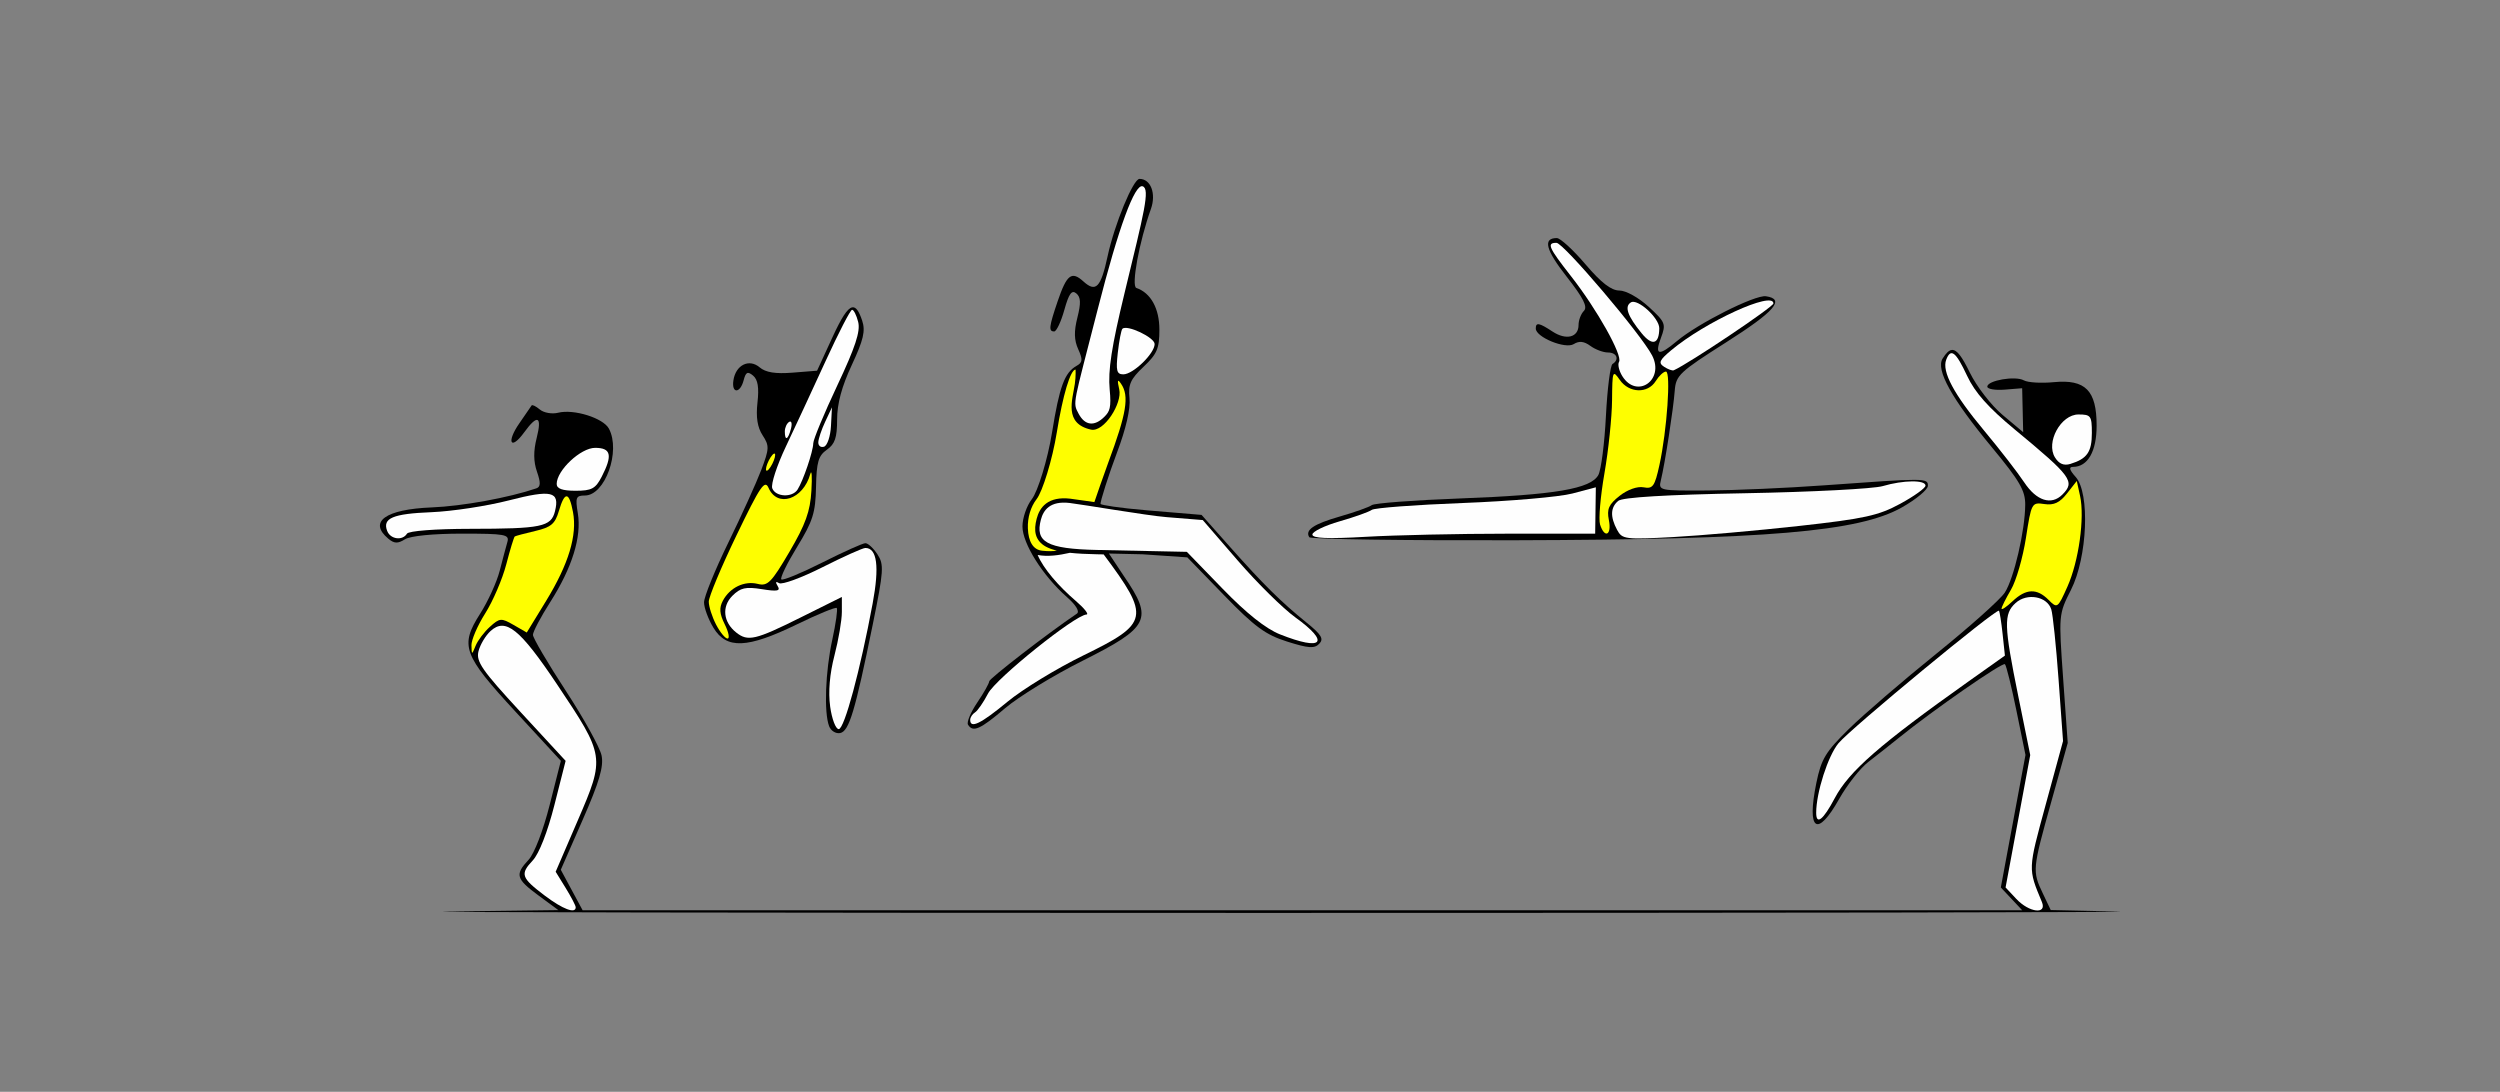 <?xml version="1.0" encoding="UTF-8" standalone="no"?>
<!-- Created with Inkscape (http://www.inkscape.org/) -->

<svg
   xmlns:dc="http://purl.org/dc/elements/1.1/"
   xmlns:cc="http://creativecommons.org/ns#"
   xmlns:rdf="http://www.w3.org/1999/02/22-rdf-syntax-ns#"
   xmlns:svg="http://www.w3.org/2000/svg"
   xmlns="http://www.w3.org/2000/svg"
   xmlns:sodipodi="http://sodipodi.sourceforge.net/DTD/sodipodi-0.dtd"
   xmlns:inkscape="http://www.inkscape.org/namespaces/inkscape"
   id="svg3356"
   version="1.1"
   inkscape:version="0.91 r13725"
   width="491.589"
   height="214.688"
   viewBox="0 0 491.589 214.688"
   sodipodi:docname="fx120101.svg">
  <rect x="0" y="0" width="491.589" height="214.688" fill="#808080" stroke="none"/>
  <defs
     id="defs3360" />
  <sodipodi:namedview
     pagecolor="#fff5b6"
     bordercolor="#666666"
     borderopacity="1"
     objecttolerance="10"
     gridtolerance="10"
     guidetolerance="10"
     inkscape:pageopacity="0"
     inkscape:pageshadow="2"
     inkscape:window-width="1459"
     inkscape:window-height="896"
     id="namedview3358"
     showgrid="false"
     inkscape:zoom="2.3434221"
     inkscape:cx="211.52563"
     inkscape:cy="132.46738"
     inkscape:window-x="0"
     inkscape:window-y="0"
     inkscape:window-maximized="0"
     inkscape:current-layer="svg3356" />
  <g
     id="g4162"
     transform="translate(7.595,4.624)">
    <path
       sodipodi:nodetypes="sssssscsssssssssscsscccccsssccccsssssss"
       inkscape:connector-curvature="0"
       id="path8127"
       d="m 216.477,30.549 c -1.245,0 -4.916,8.896 -6.279,15.219 -1.329,6.162 -2.306,7.174 -4.77,4.938 -2.307,-2.094 -3.262,-1.354 -5.053,3.918 -1.706,5.023 -1.811,5.926 -0.678,5.926 0.447,0 1.345,-1.904 1.994,-4.23 0.898,-3.216 1.461,-3.995 2.352,-3.254 0.885,0.736 0.938,1.899 0.217,4.75 -0.694,2.741 -0.649,4.447 0.162,6.232 0.927,2.042 0.871,2.597 -0.33,3.271 -2.351,1.32 -3.36,4.059 -4.812,13.066 -0.866,5.368 -2.811,11.654 -3.975,13.138 -1.016,1.295 -1.848,3.711 -1.848,5.369 0,3.358 3.985,9.692 8.725,13.873 1.828,1.613 2.58,2.867 1.967,3.281 -5.677,3.84 -17.232,12.763 -17.232,13.307 0,0.384 -1.058,2.262 -2.352,4.174 -1.294,1.912 -2.11,3.869 -1.814,4.35 0.966,1.568 2.393,0.935 7.287,-3.236 2.652,-2.26 9.5,-6.455 15.217,-9.322 13.198,-6.619 13.964,-8.176 8.18,-16.611 l -2.974,-4.489 6.651,0.151 8.762,0.604 7.246,7.467 c 6.014,6.197 8.123,7.744 12.396,9.096 4.184,1.323 5.365,1.402 6.305,0.424 0.927,-0.965 0.432,-1.788 -2.496,-4.158 -5.028,-4.07 -8.519,-7.521 -15.055,-14.881 l -5.594,-6.299 -10.59,-0.887 c -5.824,-0.488 -9.055,-1.051 -9.256,-1.252 -0.201,-0.201 1.654,-5.981 3.202,-10.078 1.779,-4.709 2.688,-8.65 2.473,-10.713 -0.284,-2.713 0.183,-3.76 2.768,-6.205 2.652,-2.509 3.109,-3.578 3.109,-7.283 0,-4.175 -1.69,-7.235 -4.531,-8.209 -1.046,-0.359 0.562,-9.084 2.861,-15.523 1.075,-3.01 -0.023,-5.922 -2.234,-5.922 z"
       style="fill:#000000" />
    <path
       inkscape:connector-curvature="0"
       id="path8125"
       d="m 298.539,42.188 c -2.807,0 -2.216,2.305 1.953,7.629 3.27,4.175 4.142,5.91 3.363,6.691 -0.578,0.58 -1.051,1.827 -1.051,2.771 0,2.444 -2.429,3.058 -5.115,1.293 -2.657,-1.746 -3.297,-1.862 -3.297,-0.596 0,1.701 5.823,4.089 7.465,3.061 1.065,-0.667 2.023,-0.564 3.273,0.354 0.972,0.713 2.529,1.297 3.459,1.297 1.748,0 2.297,1.389 0.893,2.26 -0.439,0.272 -1.023,4.874 -1.295,10.227 -0.272,5.353 -0.94,10.568 -1.484,11.588 -1.457,2.731 -8.525,3.93 -27.264,4.629 -8.995,0.335 -16.775,0.924 -17.289,1.309 -0.514,0.384 -3.332,1.388 -6.262,2.23 -5.194,1.494 -6.913,2.658 -6.033,4.086 0.238,0.387 18.453,0.653 40.477,0.592 49.566,-0.139 67.543,-1.662 76.014,-6.439 2.833,-1.598 5.15,-3.52 5.15,-4.271 0,-1.544 -0.346,-1.545 -20.561,-0.08 -7.196,0.522 -17.441,0.974 -22.766,1.004 -9.58,0.054 -9.677,0.033 -9.168,-2.055 0.791,-3.245 2.441,-13.914 2.715,-17.553 0.229,-3.036 0.91,-3.679 10.059,-9.494 9.639,-6.127 11.726,-8.539 7.871,-9.092 -2.157,-0.309 -13.407,5.362 -17.521,8.832 -3.546,2.99 -4.422,2.807 -3.119,-0.656 1.023,-2.719 0.884,-3.071 -2.404,-6.094 -1.977,-1.817 -4.477,-3.209 -5.768,-3.209 -1.606,0 -3.574,-1.521 -6.67,-5.156 -2.415,-2.836 -4.947,-5.156 -5.625,-5.156 z"
       style="fill:#000000" />
    <path
       inkscape:connector-curvature="0"
       id="path8123"
       d="m 159.977,55.814 c -0.956,0.185 -2.146,2.098 -3.906,5.93 l -3,6.525 -4.807,0.383 c -3.398,0.27 -5.301,-0.037 -6.496,-1.049 -2.079,-1.76 -4.702,-0.451 -5.15,2.57 -0.39,2.631 1.325,2.617 2.012,-0.016 0.426,-1.635 0.788,-1.814 1.861,-0.92 0.938,0.781 1.192,2.349 0.861,5.293 -0.325,2.89 -0.013,4.878 1.004,6.436 1.352,2.07 1.33,2.628 -0.26,6.816 -0.952,2.509 -3.873,8.952 -6.492,14.32 -2.619,5.368 -4.762,10.642 -4.76,11.719 0.002,1.077 0.837,3.33 1.855,5.006 2.573,4.234 6.642,4.069 16.365,-0.66 4.112,-2 7.657,-3.457 7.875,-3.238 0.218,0.219 -0.178,3.032 -0.879,6.25 -1.361,6.246 -1.655,14.299 -0.621,17 0.346,0.905 1.321,1.509 2.166,1.342 1.759,-0.348 2.926,-4.231 6.406,-21.307 2.166,-10.625 2.247,-11.818 0.934,-13.828 -0.79,-1.21 -1.858,-2.199 -2.371,-2.199 -0.514,0 -4.332,1.714 -8.486,3.809 -4.154,2.095 -7.775,3.585 -8.049,3.311 -0.273,-0.274 1.123,-3.148 3.104,-6.387 3.106,-5.079 3.616,-6.7 3.721,-11.793 0.101,-4.902 0.464,-6.147 2.135,-7.32 1.588,-1.116 2.012,-2.368 2.012,-5.941 0,-3.1 0.909,-6.482 2.885,-10.717 2.3,-4.931 2.716,-6.698 2.045,-8.717 -0.618,-1.858 -1.219,-2.761 -1.963,-2.617 z"
       style="fill:#000000" />
    <path
       inkscape:connector-curvature="0"
       id="path8118"
       d="m 376.221,64.189 c -0.586,0.048 -1.16,0.628 -1.826,1.688 -1.392,2.213 1.756,7.88 9.717,17.494 5.436,6.565 6.54,8.469 6.523,11.25 -0.03,5.095 -2.227,14.542 -4.021,17.289 -0.88,1.348 -6.955,6.769 -13.5,12.047 -6.545,5.278 -14.27,11.927 -17.168,14.773 -4.587,4.506 -5.414,5.881 -6.387,10.623 -1.925,9.388 0.157,10.827 4.498,3.111 1.558,-2.769 4.136,-6.039 5.73,-7.266 1.594,-1.227 4.251,-3.325 5.902,-4.664 6.723,-5.449 20.499,-15.016 20.959,-14.555 0.271,0.271 1.29,4.399 2.266,9.172 l 1.773,8.678 -2.424,13.025 -2.426,13.027 2.104,2.246 2.104,2.246 -141.537,0 -141.537,0 -2.148,-3.984 -2.146,-3.984 4.299,-9.812 c 3.283,-7.494 4.162,-10.485 3.719,-12.656 -0.319,-1.564 -3.487,-7.292 -7.039,-12.729 -3.552,-5.436 -6.459,-10.386 -6.459,-10.998 0,-0.612 1.54,-3.525 3.42,-6.473 4.282,-6.714 6.176,-12.809 5.412,-17.41 -0.52,-3.133 -0.371,-3.516 1.381,-3.516 3.965,0 7.098,-8.709 4.73,-13.146 -1.117,-2.093 -6.904,-3.906 -9.99,-3.129 -1.195,0.301 -2.809,0.018 -3.586,-0.629 -0.777,-0.647 -1.507,-1.009 -1.625,-0.807 -0.118,0.202 -1.196,1.772 -2.396,3.488 -2.627,3.758 -1.73,5.475 0.939,1.799 2.633,-3.626 3.545,-3.202 2.447,1.137 -0.647,2.558 -0.628,4.613 0.064,6.605 0.758,2.182 0.727,2.986 -0.129,3.277 -5.398,1.839 -14.544,3.507 -20.557,3.746 -9.124,0.364 -12.54,2.827 -8.539,6.158 1.159,0.965 1.861,0.99 3.258,0.115 1.07,-0.67 5.541,-1.115 11.203,-1.115 8.531,0 9.375,0.155 8.945,1.641 -0.261,0.902 -0.941,3.453 -1.512,5.668 -0.571,2.215 -2.302,6.012 -3.848,8.438 -4.022,6.312 -3.382,8.068 7.057,19.375 l 8.818,9.553 -2.205,8.695 c -1.275,5.028 -3.025,9.572 -4.148,10.771 -2.715,2.899 -2.481,3.738 1.955,7.01 l 3.898,2.877 -21.422,0.27 c -11.782,0.149 60.167,0.276 159.887,0.281 99.72,0.005 175.388,-0.119 168.152,-0.277 l -13.156,-0.287 -1.564,-3.289 c -2.077,-4.37 -2.046,-4.709 1.682,-18.033 l 3.225,-11.529 -0.9,-12.639 c -0.897,-12.597 -0.892,-12.656 1.539,-17.469 3.239,-6.411 3.765,-19.034 0.926,-22.197 -1.234,-1.375 -1.4,-1.982 -0.541,-1.982 2.914,0 4.658,-3.037 4.658,-8.113 0,-6.918 -2.199,-9.149 -8.43,-8.549 -2.461,0.237 -5.105,0.079 -5.875,-0.354 -1.672,-0.939 -7.191,0.01 -7.191,1.236 0,0.473 1.543,0.737 3.428,0.586 l 3.426,-0.275 0.1,4.322 0.1,4.322 -4.037,-3.385 c -2.234,-1.872 -5.121,-5.6 -6.459,-8.342 -1.526,-3.127 -2.537,-4.527 -3.514,-4.447 z"
       style="fill:#000000" />
    <path
       id="path8167"
       d="m 99.533,171.493 c -4.664,-3.531 -4.9,-4.224 -2.363,-6.934 1.237,-1.321 2.914,-5.614 4.249,-10.877 l 2.206,-8.695 -8.86,-9.598 c -7.603,-8.236 -8.777,-9.932 -8.27,-11.956 0.324,-1.297 1.395,-3.089 2.379,-3.982 2.955,-2.682 5.757,-0.432 13.06,10.488 9.433,14.103 9.46,14.28 4.113,26.689 l -4.38,10.165 1.971,3.198 c 1.084,1.759 1.971,3.465 1.971,3.791 0,1.337 -2.557,0.373 -6.075,-2.29 z"
       style="fill:#fefefe"
       inkscape:connector-curvature="0" />
    <path
       id="path8165"
       d="m 388.876,172.129 -2.104,-2.246 2.424,-13.017 2.424,-13.017 -2.352,-11.584 c -2.832,-13.948 -2.895,-16.168 -0.52,-18.323 2.233,-2.027 6.197,-1.314 7.012,1.262 0.306,0.968 0.952,7.19 1.434,13.826 l 0.877,12.065 -3.412,12.511 c -3.503,12.844 -3.491,12.534 -0.749,19.129 1.05,2.524 -2.503,2.097 -5.034,-0.606 z"
       style="fill:#fefefe"
       inkscape:connector-curvature="0" />
    <path
       id="path8163"
       d="m 349.533,155.202 c 0,-3.977 2.326,-11.228 4.392,-13.691 2.487,-2.965 31.088,-26.579 31.543,-26.043 0.146,0.172 0.47,2.227 0.72,4.567 l 0.454,4.254 -7.106,5.042 c -17.494,12.413 -23.561,17.706 -26.358,22.996 -2.263,4.279 -3.645,5.369 -3.645,2.875 z"
       style="fill:#fefefe"
       inkscape:connector-curvature="0" />
    <path
       id="path8161"
       d="m 155.643,134.297 c -0.392,-2.876 -0.092,-6.432 0.847,-10.041 0.8,-3.073 1.454,-6.917 1.454,-8.542 l 0,-2.955 -8.178,4.071 c -8.817,4.39 -10.295,4.735 -12.577,2.935 -2.575,-2.031 -2.905,-5.094 -0.779,-7.227 1.583,-1.588 2.617,-1.822 5.798,-1.311 3.057,0.49 3.713,0.363 3.117,-0.604 -0.489,-0.793 -0.388,-0.998 0.284,-0.581 0.572,0.354 4.412,-1.057 8.535,-3.136 4.123,-2.079 7.911,-3.781 8.418,-3.781 2.312,0 2.79,3.632 1.437,10.908 -2.449,13.168 -5.564,24.711 -6.67,24.714 -0.594,0.002 -1.354,-2.001 -1.688,-4.45 z"
       style="fill:#fefefe"
       inkscape:connector-curvature="0" />
    <path
       sodipodi:nodetypes="ccscscssscccc"
       inkscape:connector-curvature="0"
       id="path8159"
       d="m 202.791,104.076 c -2.186,0.497 -4.396,0.802 -6.348,0.426 1.148,2.708 4.115,6.133 7.498,9.037 1.687,1.449 2.633,2.651 2.102,2.672 -2.243,0.088 -17.829,12.6 -19.352,15.533 -0.895,1.724 -2.051,3.397 -2.57,3.719 -0.519,0.322 -0.943,0.982 -0.943,1.467 0,1.788 2.082,0.775 7.336,-3.57 2.962,-2.449 9.687,-6.554 14.947,-9.121 12.922,-6.307 13.174,-7.476 3.959,-19.848 l -1.271,-0.023 c -2.11,-0.041 -3.866,-0.129 -5.357,-0.291 z"
       style="fill:#fefefe" />
    <path
       id="path8155"
       d="m 68.538,99.781 c -0.961,-2.512 1.093,-3.384 8.699,-3.69 4.038,-0.163 10.872,-1.202 15.186,-2.31 8.473,-2.176 10.091,-1.797 9.108,2.132 -0.763,3.051 -2.612,3.434 -16.662,3.449 -6.885,0.007 -12.103,0.406 -12.438,0.95 -0.886,1.438 -3.262,1.113 -3.892,-0.532 z"
       style="fill:#fefefe"
       inkscape:connector-curvature="0" />
    <path
       id="path8153"
       d="m 250.467,100.482 c 0,-0.58 2.418,-1.75 5.374,-2.6 2.956,-0.85 5.794,-1.862 6.308,-2.248 0.514,-0.387 8.561,-0.994 17.881,-1.349 9.321,-0.355 19.023,-1.196 21.561,-1.867 l 4.614,-1.221 -0.066,4.558 -0.066,4.557 -17.29,0.005 c -9.509,0.003 -22.021,0.278 -27.804,0.613 -7.523,0.435 -10.514,0.308 -10.514,-0.447 z"
       style="fill:#fefefe"
       inkscape:connector-curvature="0" />
    <path
       id="path8151"
       d="m 310.385,99.572 c -1.385,-2.596 -1.311,-4.428 0.231,-5.712 0.837,-0.697 9.372,-1.208 25,-1.498 13.051,-0.242 25.199,-0.872 26.994,-1.401 4.064,-1.196 8.417,-1.244 8.417,-0.094 0,0.477 -2.238,2.083 -4.974,3.57 -4.282,2.326 -7.046,2.933 -19.86,4.355 -8.187,0.909 -19.359,1.894 -24.827,2.19 -9.393,0.508 -9.999,0.43 -10.981,-1.41 z"
       style="fill:#fefefe"
       inkscape:connector-curvature="0" />
    <path
       id="path8149"
       d="m 390.445,90.234 c -1.28,-1.934 -4.841,-6.529 -7.913,-10.211 -5.931,-7.11 -8.324,-11.587 -7.434,-13.913 0.899,-2.351 1.895,-1.581 4.123,3.19 1.518,3.25 4.164,6.229 9.333,10.508 11.225,9.293 11.936,10.263 9.39,12.816 -2.169,2.176 -5.093,1.244 -7.499,-2.391 z"
       style="fill:#fefefe"
       inkscape:connector-curvature="0" />
    <path
       id="path8147"
       d="m 144.258,91.393 c -0.299,-0.781 0.905,-4.472 2.674,-8.203 1.769,-3.731 5.286,-11.299 7.815,-16.817 2.529,-5.518 4.868,-10.053 5.198,-10.078 0.33,-0.025 0.875,1.056 1.212,2.403 0.459,1.834 -0.571,4.959 -4.104,12.459 -2.594,5.506 -4.723,10.627 -4.731,11.38 -0.016,1.578 -1.981,7.374 -3.086,9.104 -1.042,1.631 -4.322,1.468 -4.978,-0.247 z"
       style="fill:#fefefe"
       inkscape:connector-curvature="0" />
    <path
       id="path8145"
       d="m 101.869,90.541 c 0,-2.671 4.717,-7.103 7.56,-7.103 3.138,0 3.47,1.452 1.295,5.672 -1.216,2.359 -1.972,2.766 -5.14,2.766 -2.59,0 -3.714,-0.404 -3.714,-1.334 z"
       style="fill:#fefefe"
       inkscape:connector-curvature="0" />
    <path
       id="path8143"
       d="m 396.487,85.326 c -1.847,-2.967 1.151,-8.451 4.62,-8.451 2.432,0 2.631,0.274 2.631,3.635 0,3.733 -0.934,5.081 -4.219,6.087 -1.288,0.394 -2.245,-0.007 -3.032,-1.271 z"
       style="fill:#fefefe"
       inkscape:connector-curvature="0" />
    <path
       id="path8141"
       d="m 153.313,82.344 c 0.023,-0.688 0.637,-2.516 1.364,-4.062 l 1.321,-2.812 -0.195,3.678 c -0.107,2.023 -0.721,3.851 -1.364,4.063 -0.643,0.212 -1.149,-0.178 -1.126,-0.865 z"
       style="fill:#fefefe"
       inkscape:connector-curvature="0" />
    <path
       id="path8139"
       d="m 146.729,80.212 c 0,-0.743 0.381,-1.587 0.847,-1.876 0.466,-0.289 0.627,0.319 0.358,1.351 -0.571,2.189 -1.206,2.466 -1.206,0.525 z"
       style="fill:#fefefe"
       inkscape:connector-curvature="0" />
    <path
       sodipodi:nodetypes="sssssss"
       inkscape:connector-curvature="0"
       id="path8137"
       d="m 204.509,76.745 c -1.238,-2.32 -1.097,-1.56 3.73,-20.495 4.184,-16.409 7.319,-24.773 8.853,-24.24 1.501,0.521 0.278,5.14 -3.553,20.959 -2.556,10.551 -3.288,15.292 -2.932,18.985 0.348,3.62 -0.004,4.334 -1.034,5.368 -1.958,1.964 -3.821,1.751 -5.063,-0.577 z"
       style="fill:#fefefe" />
    <path
       sodipodi:nodetypes="sssss"
       inkscape:connector-curvature="0"
       id="path8135"
       d="m 212.205,64.722 c 0.264,-2.346 0.671,-4.457 0.905,-4.692 0.881,-0.883 6.336,1.697 6.336,2.997 0,1.86 -4.233,5.959 -6.154,5.959 -1.306,0 -1.486,-0.709 -1.087,-4.265 z"
       style="fill:#fefefe" />
    <path
       id="path8133"
       d="m 311.408,69.337 c -0.655,-1.052 -0.943,-2.315 -0.64,-2.807 0.755,-1.225 -4.35,-10.341 -9.405,-16.795 -4.476,-5.715 -4.868,-6.61 -2.898,-6.61 1.376,0 16.663,18.005 18.808,22.152 2.494,4.822 -3.016,8.636 -5.865,4.059 z"
       style="fill:#fefefe"
       inkscape:connector-curvature="0" />
    <path
       id="path8131"
       d="m 319.626,67.498 c -1.172,-0.76 -0.942,-1.294 1.402,-3.254 6.685,-5.592 20.093,-11.73 20.093,-9.199 0,0.679 -16.609,11.817 -19.599,13.144 -0.272,0.121 -1.125,-0.19 -1.896,-0.69 z"
       style="fill:#fefefe"
       inkscape:connector-curvature="0" />
    <path
       id="path3374"
       d="m 315.194,60.889 c -2.767,-3.4 -3.407,-5.24 -2.104,-6.048 1.325,-0.821 5.607,3.078 5.588,5.089 -0.031,3.163 -1.386,3.537 -3.484,0.96 z"
       style="fill:#fefefe"
       inkscape:connector-curvature="0" />
    <path
       id="path8179"
       d="m 85.106,122.293 c -0.033,-1.059 1.187,-3.897 2.709,-6.305 1.523,-2.409 3.386,-6.751 4.141,-9.65 0.755,-2.899 1.506,-5.363 1.671,-5.475 0.164,-0.113 1.981,-0.599 4.037,-1.081 3.103,-0.727 3.89,-1.394 4.633,-3.923 1.153,-3.928 2.017,-3.86 2.78,0.22 0.853,4.564 -0.86,10.215 -5.297,17.468 l -3.795,6.205 -2.593,-1.493 c -2.427,-1.397 -2.725,-1.374 -4.644,0.358 -1.128,1.018 -2.395,2.695 -2.816,3.726 -0.756,1.853 -0.766,1.852 -0.824,-0.051 z"
       style="fill:#fefe00"
       inkscape:connector-curvature="0" />
    <path
       id="path8177"
       d="m 133.202,118.172 c -0.784,-1.521 -1.426,-3.542 -1.426,-4.491 0,-0.949 2.451,-6.813 5.446,-13.032 4.666,-9.687 5.569,-11.024 6.308,-9.337 1.738,3.968 6.804,2.29 8.203,-2.718 0.288,-1.031 0.389,0.445 0.224,3.281 -0.236,4.064 -1.151,6.609 -4.322,12.015 -3.547,6.048 -4.283,6.794 -6.222,6.305 -2.632,-0.663 -5.481,0.706 -6.863,3.298 -0.758,1.42 -0.665,2.576 0.374,4.666 0.76,1.528 1.004,2.778 0.543,2.778 -0.461,0 -1.481,-1.245 -2.265,-2.766 z"
       style="fill:#fefe00"
       inkscape:connector-curvature="0" />
    <path
       id="path8175"
       d="m 385.981,115.061 c 0,-0.318 0.834,-1.996 1.853,-3.729 1.019,-1.733 2.343,-6.315 2.943,-10.183 1.069,-6.898 1.138,-7.026 3.619,-6.66 1.881,0.277 3.022,-0.256 4.454,-2.083 l 1.925,-2.455 0.643,2.935 c 0.941,4.295 -0.257,12.884 -2.491,17.865 -1.908,4.255 -1.984,4.308 -3.709,2.578 -2.306,-2.313 -4.417,-2.232 -7.074,0.273 -1.19,1.121 -2.163,1.778 -2.163,1.46 z"
       style="fill:#fefe00"
       inkscape:connector-curvature="0" />
    <path
       sodipodi:nodetypes="csscscssssscsssscsc"
       inkscape:connector-curvature="0"
       id="path8173"
       d="m 203.897,68.049 c -1.002,0 -2.507,5.039 -3.684,12.336 -0.866,5.368 -2.811,11.654 -3.975,13.138 -1.152,1.469 -1.798,3.63 -1.719,5.744 0.097,2.577 1.015,4.218 2.816,4.402 1.172,0.12 2.091,0.125 2.885,-0.021 -0.851,-0.207 -1.584,-0.464 -2.189,-0.799 -0.979,-0.54 -1.664,-1.347 -1.928,-2.312 -0.264,-0.965 -0.151,-2.012 0.152,-3.176 0.274,-1.05 0.799,-2.194 1.871,-2.992 1.073,-0.798 2.623,-1.178 4.707,-0.936 0.605,0.07 3.09,0.431 4.766,0.67 0.466,-1.341 1.791,-5.241 2.723,-7.747 3.616,-9.722 4.164,-13.085 2.539,-15.494 -0.709,-1.052 -0.804,-0.777 -0.373,1.09 0.625,2.707 -3.008,8.474 -5.557,7.904 -5.375,-1.204 -3.639,-5.826 -3.176,-8.992 0.227,-1.548 0.141,-2.964 0.141,-2.814 z"
       style="fill:#fefe00" />
    <path
       id="path8171"
       d="m 307.03,98.502 c -0.315,-0.996 0.076,-5.531 0.869,-10.078 0.793,-4.547 1.465,-11.009 1.494,-14.361 0.05,-5.814 0.119,-5.997 1.519,-3.984 1.822,2.62 5.502,2.742 7.063,0.234 0.642,-1.031 1.547,-1.875 2.012,-1.875 1.012,0 0.205,11.614 -1.277,18.376 -0.923,4.212 -1.296,4.735 -3.124,4.385 -1.224,-0.235 -3.159,0.456 -4.714,1.684 -2.135,1.685 -2.537,2.592 -2.105,4.756 0.595,2.984 -0.84,3.697 -1.736,0.863 z"
       style="fill:#fefe00"
       inkscape:connector-curvature="0" />
    <path
       id="path3370"
       d="m 143.019,87.656 c 0,-0.516 0.408,-1.57 0.906,-2.344 0.498,-0.773 0.906,-0.984 0.906,-0.469 0,0.516 -0.408,1.57 -0.906,2.344 -0.498,0.773 -0.906,0.984 -0.906,0.469 z"
       style="fill:#fefe00"
       inkscape:connector-curvature="0" />
    <path
       sodipodi:nodetypes="sscsssscsss"
       inkscape:connector-curvature="0"
       id="path8157"
       d="m 244.097,120.115 c -2.786,-1.108 -6.587,-4.128 -11.261,-8.95 l -7.056,-7.277 -17.615,-0.371 c -10.011,-0.211 -12.222,-1.591 -11.088,-5.941 0.491,-1.883 1.777,-3.749 5.657,-3.298 2.372,0.275 15.13,2.467 19.049,2.784 l 7.126,0.576 6.893,7.974 c 3.791,4.386 8.89,9.417 11.332,11.179 6.908,4.988 5.373,6.667 -3.037,3.323 z"
       style="fill:#fefefe" />
  </g>
</svg>
